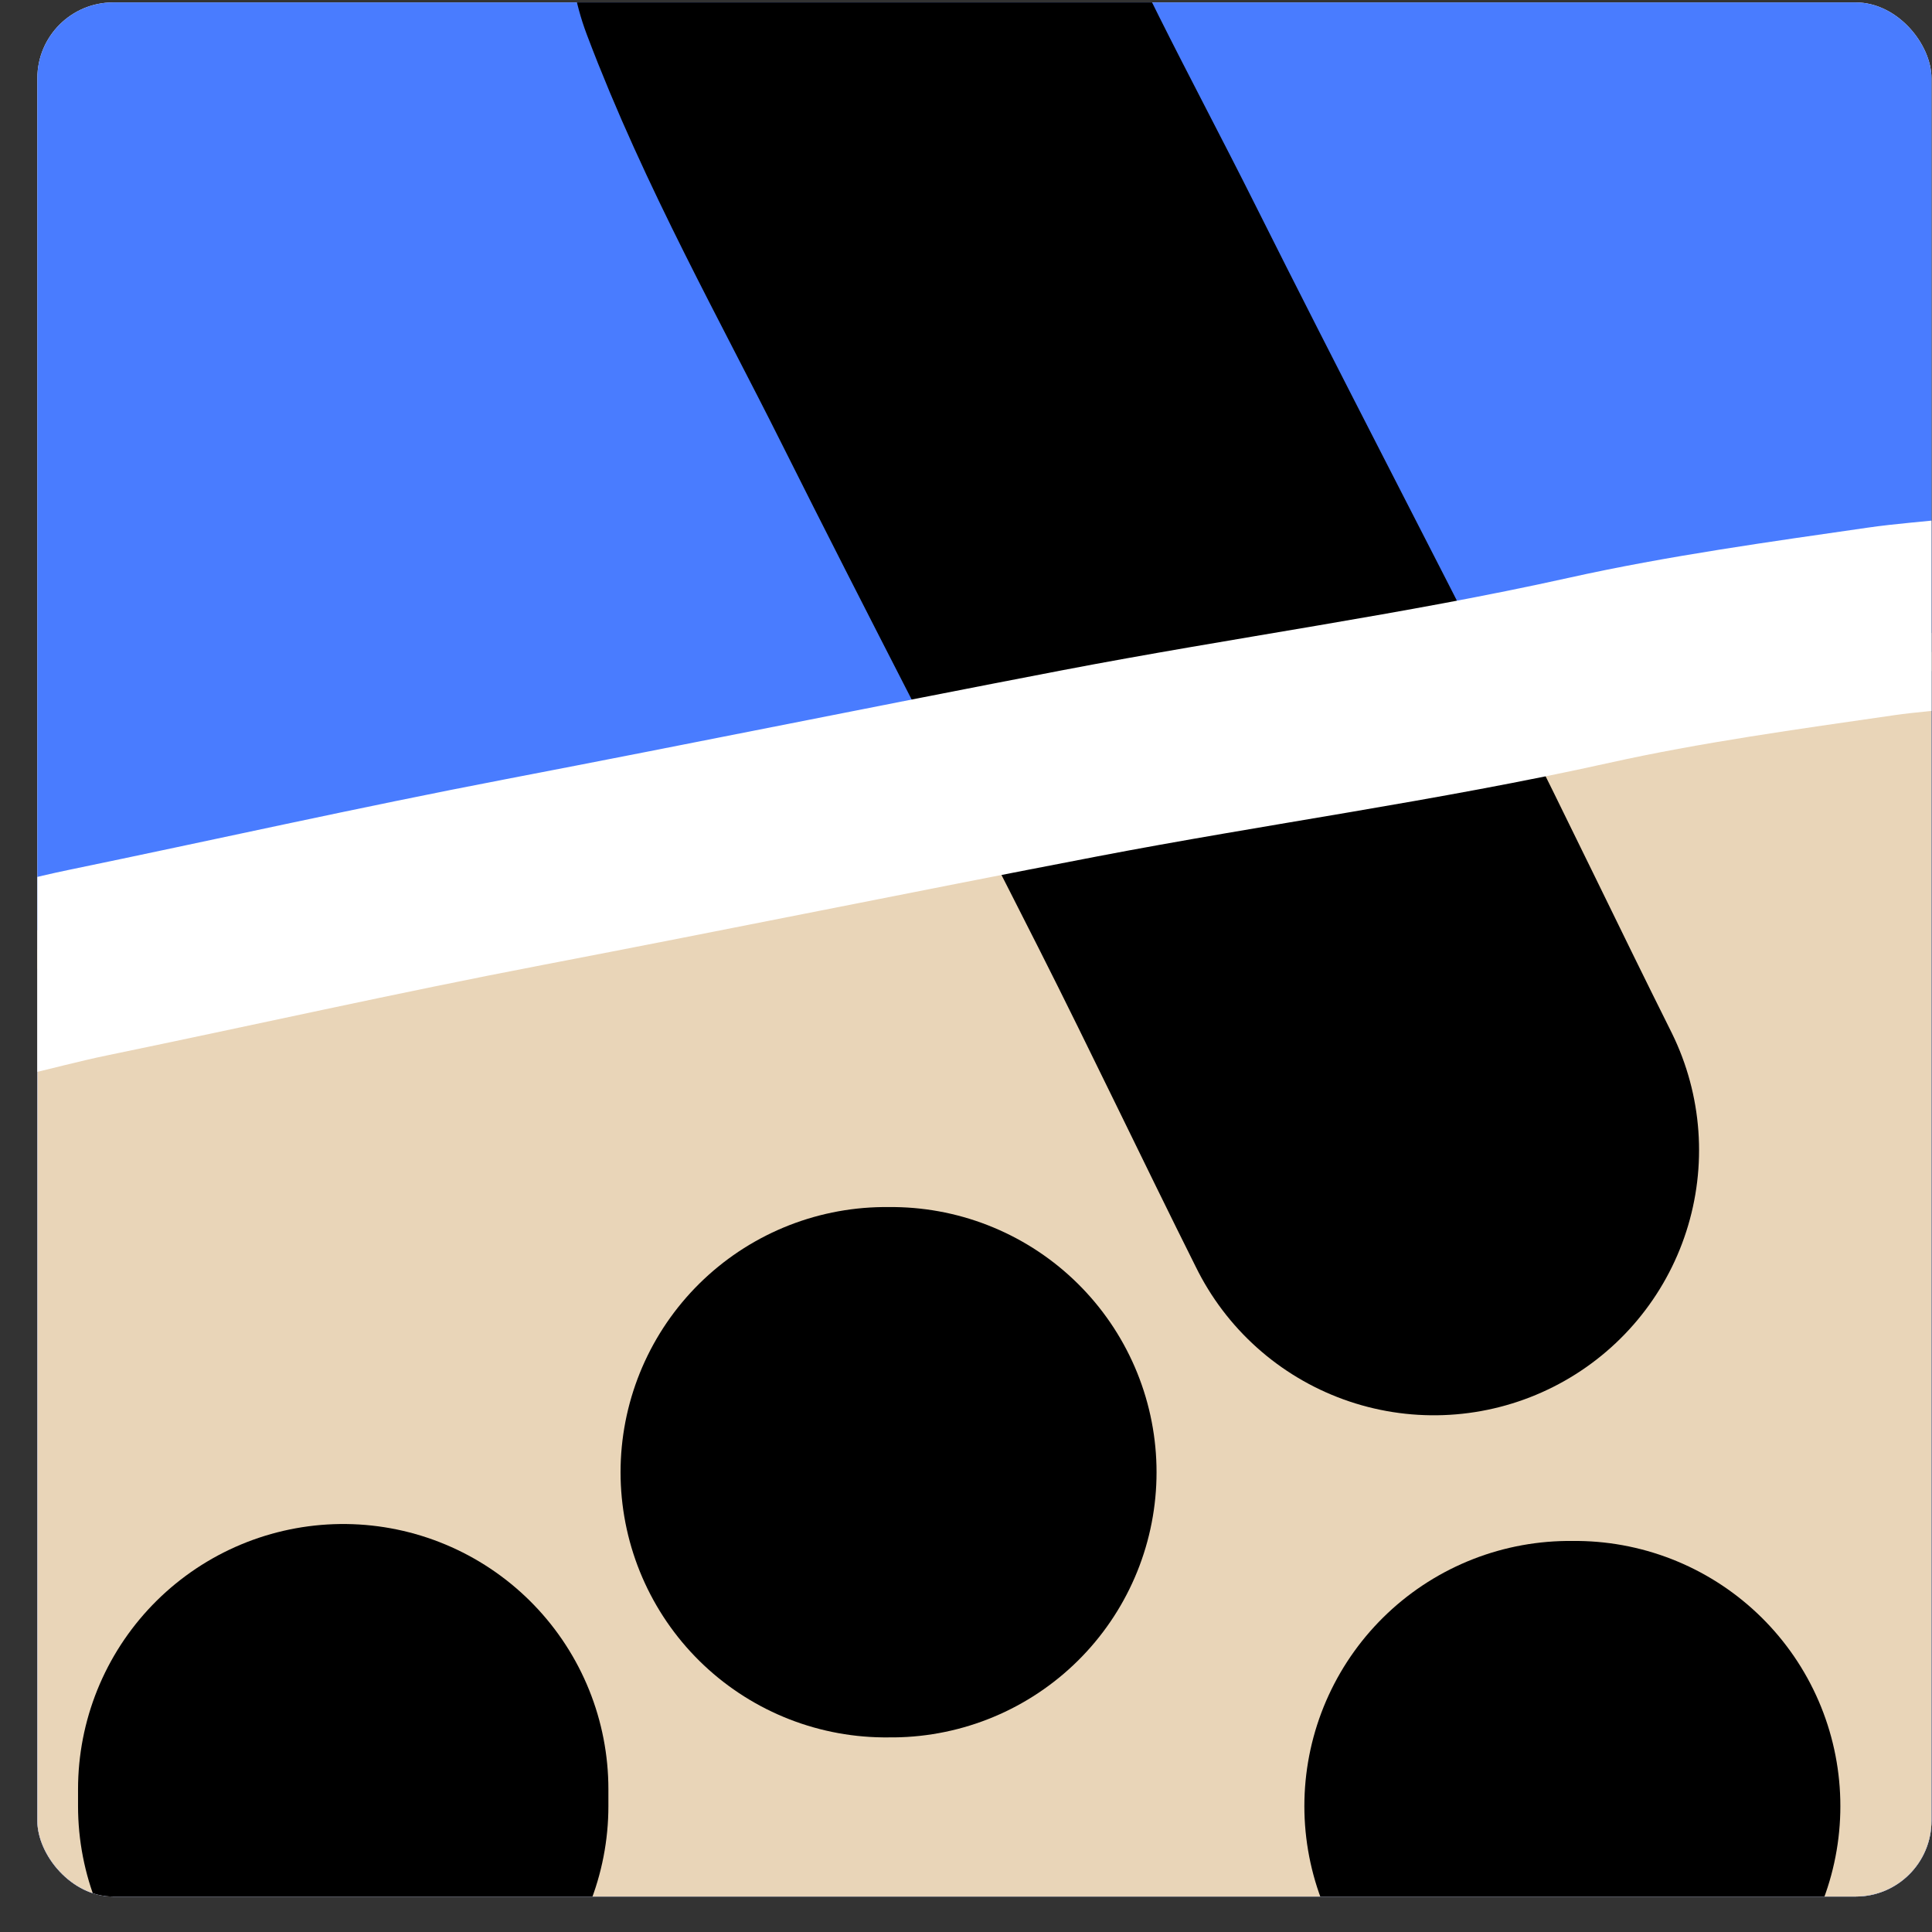 <svg width="51" height="51" viewBox="0 0 51 51" fill="none" xmlns="http://www.w3.org/2000/svg">
<rect x="0" y="0" width="51" height="51" fill="#333333" stroke="none"/>
<g clip-path="url(#clip0_405_17)">
<rect x="0.986" y="0.064" width="50" height="50" rx="2" fill="white"/>
<rect x="0.986" y="0.064" width="50" height="50" rx="2" fill="#497CFF"/>
<path d="M3.389 24.584C1.732 24.868 0.149 25.353 -1.538 25.353L-1.282 26.122C-1.945 27.448 -1.603 29.394 -1.923 30.864C-2.441 33.249 -2.306 35.968 -2.563 38.412C-3.013 42.68 -3.797 47.596 -2.948 51.841C-2.692 53.122 -0.032 52.525 1.054 52.525C2.965 52.525 5.283 52.436 7.177 52.14C10.598 51.606 14.198 53.64 17.663 53.294C25.642 52.496 34.006 51.878 42.028 52.525C47.078 52.932 52.348 51.243 57.419 51.243L57.931 39.195C57.931 34.14 57.435 29.264 56.963 24.242C56.928 23.876 55.633 16.521 55.111 16.695C53.852 17.115 52.339 17.061 51.01 17.208C48.455 17.488 45.788 17.762 43.263 18.233C38.788 19.068 34.237 19.522 29.735 20.227C24.811 20.997 19.901 21.821 14.981 22.591C11.094 23.199 7.259 23.923 3.389 24.584Z" fill="#E9D5B8" stroke="#E9D5B8" stroke-linecap="round"/>
<path d="M22.038 -1.564C23.348 1.911 25.22 5.231 26.878 8.547C29.111 13.012 31.423 17.435 33.674 21.89C35.092 24.696 36.448 27.554 37.851 30.36" stroke="black" stroke-width="14" stroke-linecap="round"/>
<path d="M2.313 25.413C0.667 25.753 -0.898 26.293 -2.585 26.351L-2.302 27.111C-2.919 28.458 -2.51 30.391 -2.779 31.872C-3.216 34.274 -2.987 36.986 -3.16 39.438C-3.463 43.718 -4.077 48.659 -3.083 52.872C-2.783 54.143 0.451 55.862 0.94 53.417C2.85 53.352 5.759 55.591 7.642 55.23C11.043 54.578 14.71 56.488 18.161 56.022C26.108 54.95 34.447 54.045 42.486 54.416C47.547 54.649 52.756 52.78 57.823 52.606L57.325 38.14C57.152 33.088 56.488 28.232 55.843 23.23C55.797 22.864 54.249 15.559 53.734 15.75C52.489 16.213 50.976 16.212 49.653 16.404C47.108 16.772 44.452 17.137 41.945 17.695C37.501 18.683 32.969 19.293 28.493 20.152C23.599 21.092 18.721 22.084 13.83 23.022C9.966 23.763 6.158 24.619 2.313 25.413Z" stroke="white" stroke-width="5" stroke-linecap="round"/>
<path d="M9.06 47.23V47.677" stroke="black" stroke-width="14" stroke-linecap="round"/>
<path d="M23.381 38.863H23.53" stroke="black" stroke-width="14" stroke-linecap="round"/>
<path d="M41.432 47.677H41.581" stroke="black" stroke-width="14" stroke-linecap="round"/>
</g>
<defs>
<clipPath id="clip0_405_17">
<rect x="0.986" y="0.064" width="50" height="50" rx="2" fill="white"/>
</clipPath>
</defs>
</svg>
